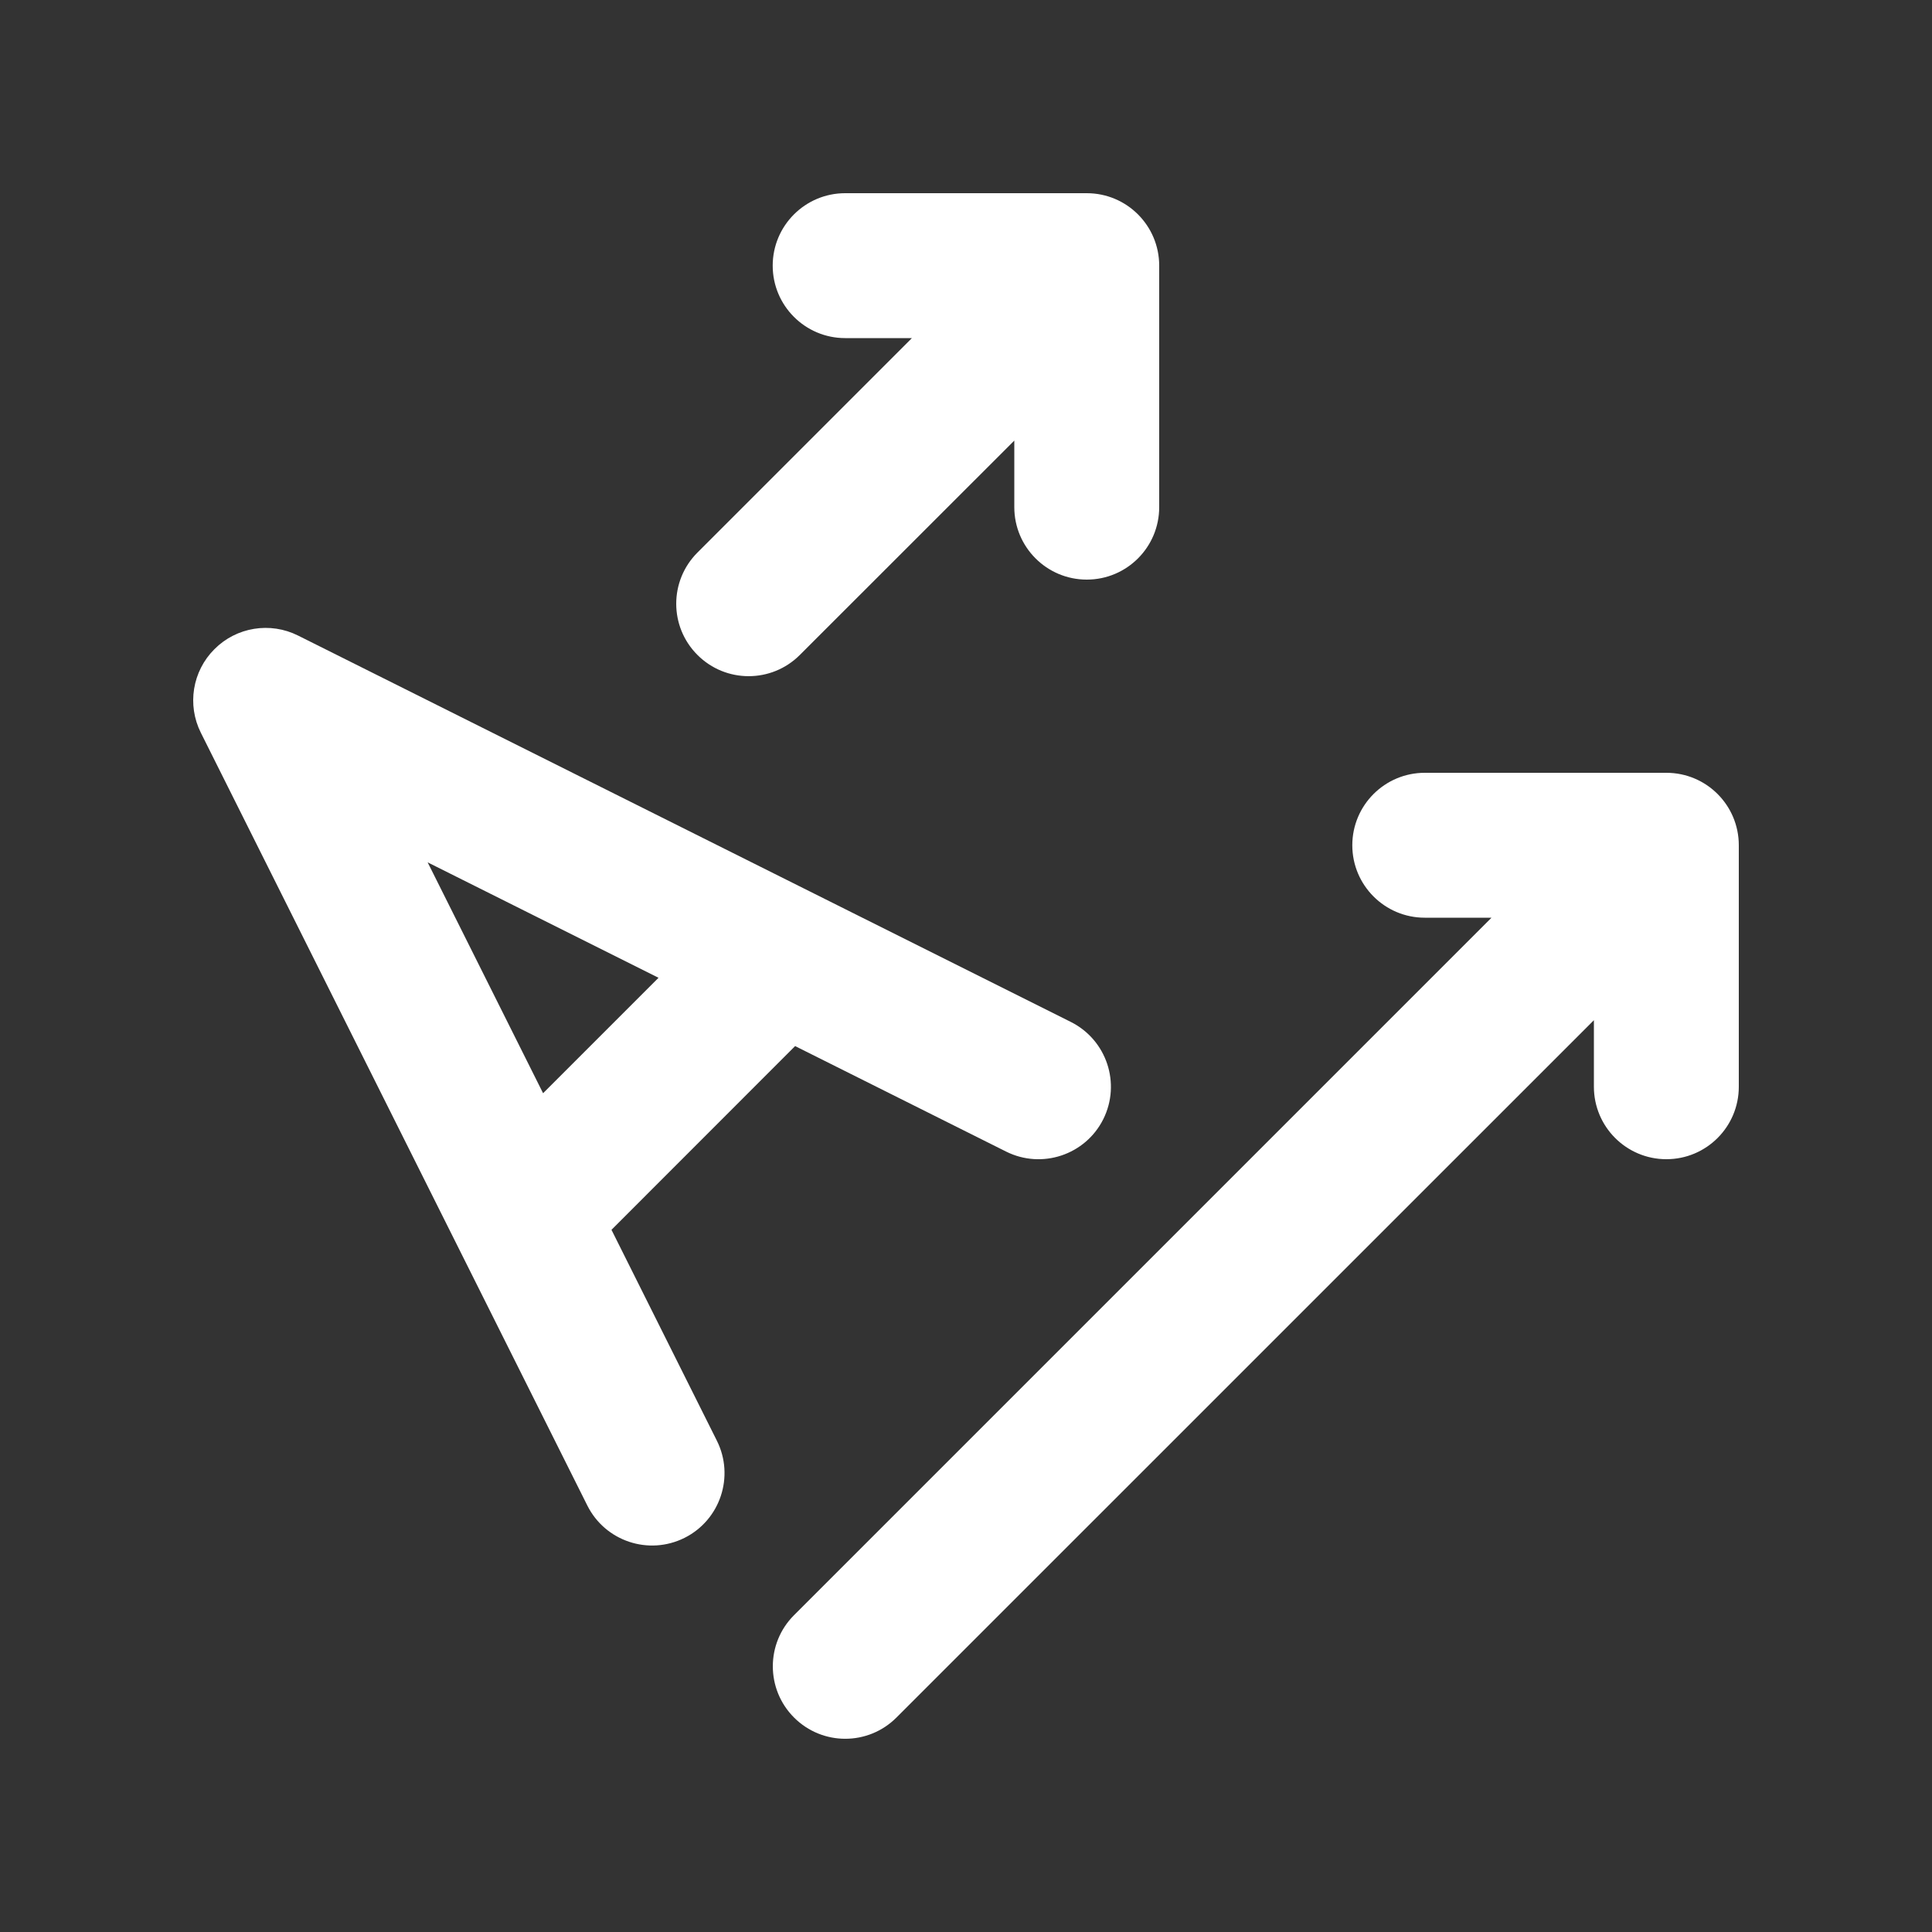 <svg width="20" height="20" viewBox="0 0 20 20" fill="none" xmlns="http://www.w3.org/2000/svg">
<rect x="0" y="0" width="20" height="20" fill="#333333" stroke="none"/>
<path d="M7.999 2.75C7.999 2.336 8.335 2 8.749 2H11.25C11.665 2 12 2.336 12 2.75V5.25C12 5.664 11.665 6 11.25 6C10.836 6 10.5 5.664 10.5 5.25V4.561L8.28 6.78C7.987 7.073 7.513 7.073 7.22 6.78C6.927 6.487 6.927 6.013 7.22 5.72L9.44 3.5H8.749C8.335 3.5 7.999 3.164 7.999 2.75ZM3.085 6.579C2.797 6.435 2.448 6.491 2.22 6.72C1.991 6.948 1.935 7.297 2.079 7.585L6.08 15.585C6.265 15.955 6.715 16.105 7.086 15.92C7.456 15.735 7.606 15.284 7.421 14.914L6.33 12.731L8.231 10.829L10.415 11.921C10.785 12.106 11.236 11.956 11.421 11.586C11.606 11.215 11.456 10.765 11.085 10.579L3.085 6.579ZM6.817 10.122L5.622 11.317L4.427 8.927L6.817 10.122ZM14.749 8C14.335 8 13.999 8.336 13.999 8.75C13.999 9.164 14.335 9.5 14.749 9.5H15.44L8.22 16.72C7.927 17.012 7.927 17.487 8.22 17.78C8.513 18.073 8.987 18.073 9.28 17.78L16.5 10.561V11.25C16.5 11.664 16.836 12 17.25 12C17.665 12 18 11.664 18 11.25V8.75C18 8.336 17.665 8 17.25 8H14.749Z" fill="#ffffff"/>
</svg>
